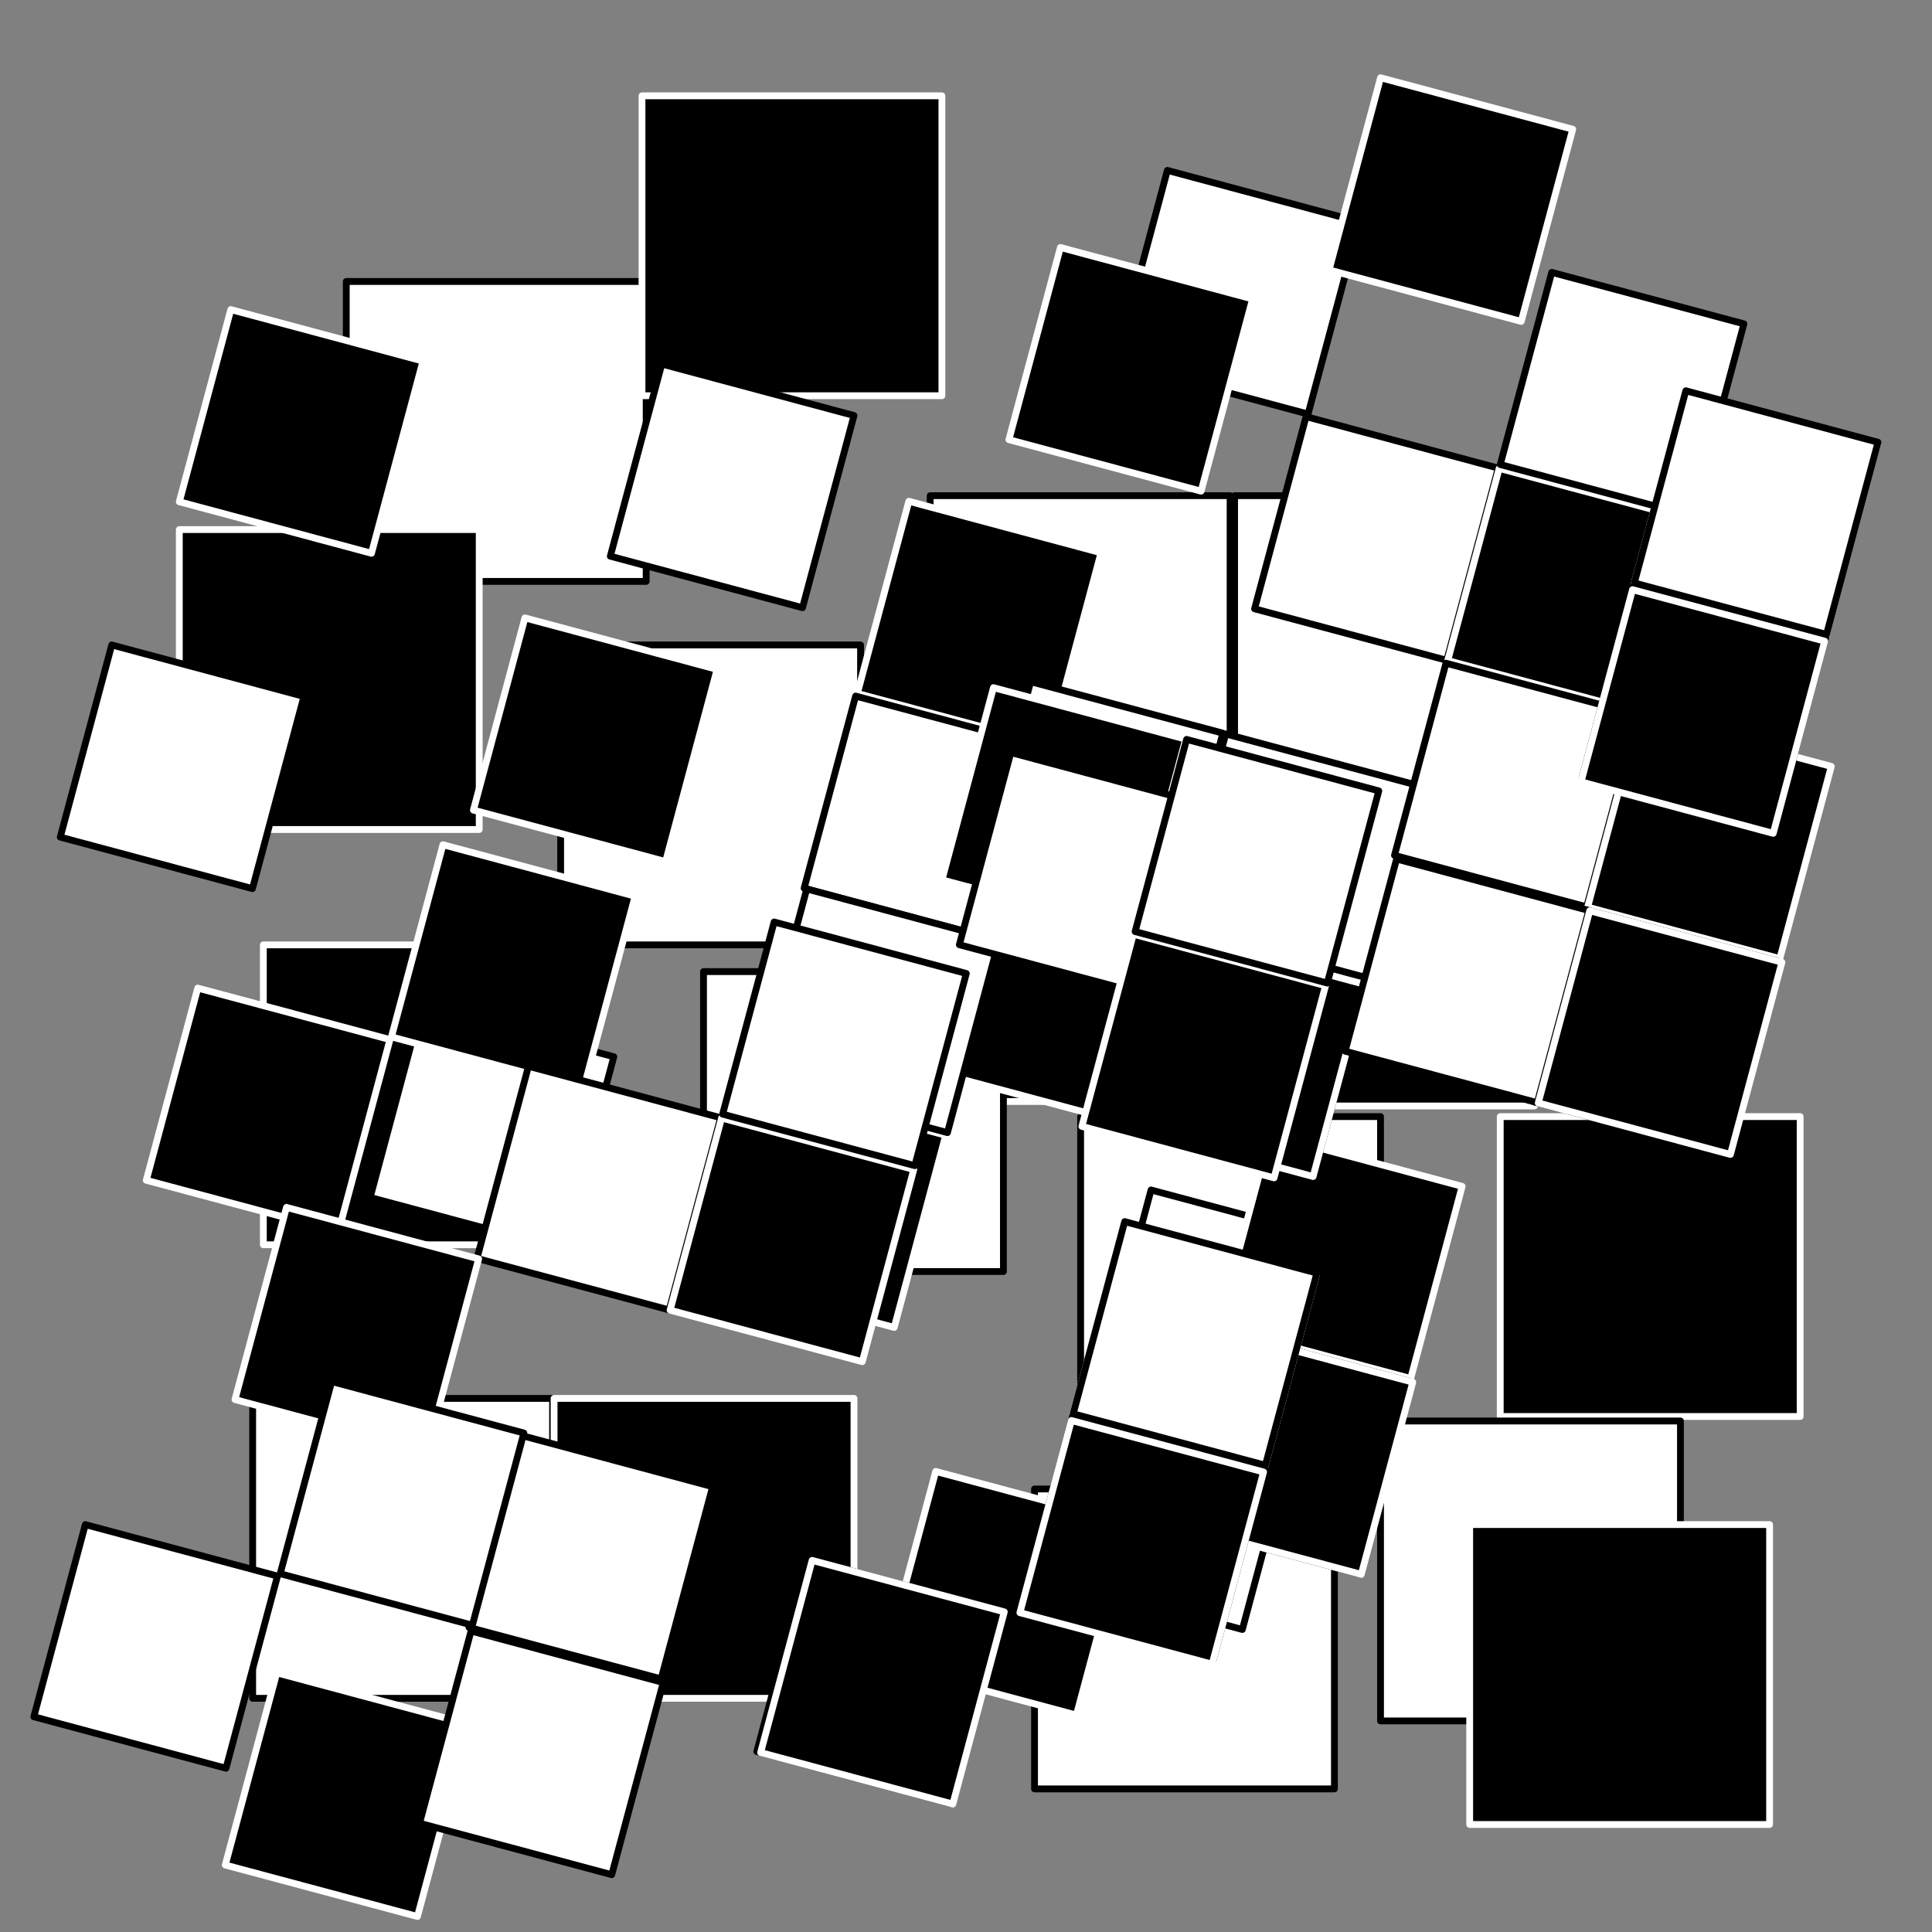 <?xml version="1.0" encoding="UTF-8" standalone="no"?>
<!DOCTYPE svg PUBLIC "-//W3C//DTD SVG 1.1//EN" "http://www.w3.org/Graphics/SVG/1.1/DTD/svg11.dtd">
<svg xmlns="http://www.w3.org/2000/svg" version="1.1" xmlns:dc="http://purl.org/dc/elements/1.1/" xmlns:xl="http://www.w3.org/1999/xlink" viewBox="0 0 850.394 850.394" width="850.394" height="850.394">
  <rect x="0" y="0" width="850.394" height="850.394" fill="#808080" stroke="none"/>
  <defs/>
  <g id="Noise" fill="none" stroke-opacity="1" fill-opacity="1" stroke-dasharray="none" stroke="none">
    <title>Noise</title>
    <g id="Noise: Layer 1">
      <title>Layer 1</title>
      <g id="Graphic_2">
        <rect x="152.413" y="123.894" width="132.01" height="132.01" fill="white"/>
        <rect x="152.413" y="123.894" width="132.01" height="132.01" stroke="black" stroke-linecap="round" stroke-linejoin="round" stroke-width="3"/>
      </g>
      <g id="Graphic_3">
        <rect x="282.579" y="42.171" width="132.01" height="132.01" fill="black"/>
        <rect x="282.579" y="42.171" width="132.01" height="132.01" stroke="white" stroke-linecap="round" stroke-linejoin="round" stroke-width="3"/>
      </g>
      <g id="Graphic_4">
        <rect x="246.773" y="283.882" width="132.01" height="132.01" fill="white"/>
        <rect x="246.773" y="283.882" width="132.01" height="132.01" stroke="black" stroke-linecap="round" stroke-linejoin="round" stroke-width="3"/>
      </g>
      <g id="Graphic_5">
        <rect x="78.924" y="233.104" width="132.01" height="132.01" fill="black"/>
        <rect x="78.924" y="233.104" width="132.01" height="132.01" stroke="white" stroke-linecap="round" stroke-linejoin="round" stroke-width="3"/>
      </g>
      <g id="Graphic_6">
        <rect x="115.918" y="415.892" width="132.01" height="132.01" fill="black"/>
        <rect x="115.918" y="415.892" width="132.01" height="132.01" stroke="white" stroke-linecap="round" stroke-linejoin="round" stroke-width="3"/>
      </g>
      <g id="Graphic_7">
        <rect x="111.217" y="615.522" width="132.01" height="132.01" fill="white"/>
        <rect x="111.217" y="615.522" width="132.01" height="132.01" stroke="black" stroke-linecap="round" stroke-linejoin="round" stroke-width="3"/>
      </g>
      <g id="Graphic_8">
        <rect x="409.432" y="352.821" width="132.01" height="132.01" fill="black"/>
        <rect x="409.432" y="352.821" width="132.01" height="132.01" stroke="white" stroke-linecap="round" stroke-linejoin="round" stroke-width="3"/>
      </g>
      <g id="Graphic_9">
        <rect x="475.648" y="491.478" width="132.01" height="132.01" fill="white"/>
        <rect x="475.648" y="491.478" width="132.01" height="132.01" stroke="black" stroke-linecap="round" stroke-linejoin="round" stroke-width="3"/>
      </g>
      <g id="Graphic_10">
        <rect x="660.351" y="491.478" width="132.01" height="132.01" fill="black"/>
        <rect x="660.351" y="491.478" width="132.01" height="132.01" stroke="white" stroke-linecap="round" stroke-linejoin="round" stroke-width="3"/>
      </g>
      <g id="Graphic_11">
        <rect x="607.658" y="625.468" width="132.01" height="132.01" fill="white"/>
        <rect x="607.658" y="625.468" width="132.01" height="132.01" stroke="black" stroke-linecap="round" stroke-linejoin="round" stroke-width="3"/>
      </g>
      <g id="Graphic_12">
        <rect x="543.422" y="218.831" width="132.01" height="132.01" fill="black"/>
        <rect x="543.422" y="218.831" width="132.01" height="132.01" stroke="white" stroke-linecap="round" stroke-linejoin="round" stroke-width="3"/>
      </g>
      <g id="Graphic_13">
        <rect x="409.432" y="218.171" width="132.01" height="132.01" fill="white"/>
        <rect x="409.432" y="218.171" width="132.01" height="132.01" stroke="black" stroke-linecap="round" stroke-linejoin="round" stroke-width="3"/>
      </g>
      <g id="Graphic_14">
        <rect x="243.887" y="615.522" width="132.01" height="132.01" fill="black"/>
        <rect x="243.887" y="615.522" width="132.01" height="132.01" stroke="white" stroke-linecap="round" stroke-linejoin="round" stroke-width="3"/>
      </g>
      <g id="Graphic_15">
        <rect x="309.66" y="427.66" width="132.01" height="132.01" fill="white"/>
        <rect x="309.66" y="427.66" width="132.01" height="132.01" stroke="black" stroke-linecap="round" stroke-linejoin="round" stroke-width="3"/>
      </g>
      <g id="Graphic_16">
        <rect x="455.358" y="655.397" width="132.01" height="132.01" fill="white"/>
        <rect x="455.358" y="655.397" width="132.01" height="132.01" stroke="black" stroke-linecap="round" stroke-linejoin="round" stroke-width="3"/>
      </g>
      <g id="Graphic_17">
        <rect x="646.9" y="671.064" width="132.01" height="132.01" fill="black"/>
        <rect x="646.9" y="671.064" width="132.01" height="132.01" stroke="white" stroke-linecap="round" stroke-linejoin="round" stroke-width="3"/>
      </g>
      <g id="Graphic_18">
        <rect x="543.422" y="352.161" width="132.01" height="132.01" fill="white"/>
        <rect x="543.422" y="352.161" width="132.01" height="132.01" stroke="black" stroke-linecap="round" stroke-linejoin="round" stroke-width="3"/>
      </g>
      <g id="Graphic_19">
        <rect x="543.422" y="218.171" width="132.01" height="132.01" fill="white"/>
        <rect x="543.422" y="218.171" width="132.01" height="132.01" stroke="black" stroke-linecap="round" stroke-linejoin="round" stroke-width="3"/>
      </g>
      <g id="Graphic_20">
        <rect x="543.422" y="354.801" width="132.01" height="132.01" fill="black"/>
        <rect x="543.422" y="354.801" width="132.01" height="132.01" stroke="white" stroke-linecap="round" stroke-linejoin="round" stroke-width="3"/>
      </g>
      <g id="Graphic_21">
        <path d="M 291.307 160.234 L 375.897 182.899 L 353.231 267.489 L 268.641 244.823 Z" fill="white"/>
        <path d="M 291.307 160.234 L 375.897 182.899 L 353.231 267.489 L 268.641 244.823 Z" stroke="black" stroke-linecap="round" stroke-linejoin="round" stroke-width="3"/>
      </g>
      <g id="Graphic_22">
        <path d="M 400.038 220.637 L 484.627 243.303 L 461.962 327.893 L 377.372 305.227 Z" fill="black"/>
        <path d="M 400.038 220.637 L 484.627 243.303 L 461.962 327.893 L 377.372 305.227 Z" stroke="white" stroke-linecap="round" stroke-linejoin="round" stroke-width="3"/>
      </g>
      <g id="Graphic_23">
        <path d="M 438.533 413.638 L 353.944 390.972 L 376.609 306.382 L 461.199 329.048 Z" fill="white"/>
        <path d="M 438.533 413.638 L 353.944 390.972 L 376.609 306.382 L 461.199 329.048 Z" stroke="black" stroke-linecap="round" stroke-linejoin="round" stroke-width="3"/>
      </g>
      <g id="Graphic_24">
        <path d="M 292.977 379.232 L 208.388 356.567 L 231.053 271.977 L 315.643 294.643 Z" fill="black"/>
        <path d="M 292.977 379.232 L 208.388 356.567 L 231.053 271.977 L 315.643 294.643 Z" stroke="white" stroke-linecap="round" stroke-linejoin="round" stroke-width="3"/>
      </g>
      <g id="Graphic_25">
        <path d="M 101.59 136.271 L 186.179 158.937 L 163.514 243.526 L 78.924 220.861 Z" fill="black"/>
        <path d="M 101.59 136.271 L 186.179 158.937 L 163.514 243.526 L 78.924 220.861 Z" stroke="white" stroke-linecap="round" stroke-linejoin="round" stroke-width="3"/>
      </g>
      <g id="Graphic_26">
        <path d="M 247.517 549.737 L 162.928 527.071 L 185.594 442.482 L 270.183 465.147 Z" fill="white"/>
        <path d="M 247.517 549.737 L 162.928 527.071 L 185.594 442.482 L 270.183 465.147 Z" stroke="black" stroke-linecap="round" stroke-linejoin="round" stroke-width="3"/>
      </g>
      <g id="Graphic_27">
        <path d="M 430.539 386.333 L 515.129 408.998 L 492.463 493.588 L 407.874 470.922 Z" fill="black"/>
        <path d="M 430.539 386.333 L 515.129 408.998 L 492.463 493.588 L 407.874 470.922 Z" stroke="white" stroke-linecap="round" stroke-linejoin="round" stroke-width="3"/>
      </g>
      <g id="Graphic_28">
        <path d="M 568.57 631.035 L 483.981 608.37 L 506.647 523.78 L 591.236 546.446 Z" fill="white"/>
        <path d="M 568.57 631.035 L 483.981 608.37 L 506.647 523.78 L 591.236 546.446 Z" stroke="black" stroke-linecap="round" stroke-linejoin="round" stroke-width="3"/>
      </g>
      <g id="Graphic_29">
        <path d="M 558.999 499.523 L 643.588 522.189 L 620.923 606.779 L 536.333 584.113 Z" fill="black"/>
        <path d="M 558.999 499.523 L 643.588 522.189 L 620.923 606.779 L 536.333 584.113 Z" stroke="white" stroke-linecap="round" stroke-linejoin="round" stroke-width="3"/>
      </g>
      <g id="Graphic_30">
        <path d="M 597.494 692.524 L 512.904 669.858 L 535.57 585.268 L 620.16 607.934 Z" fill="white"/>
        <path d="M 597.494 692.524 L 512.904 669.858 L 535.57 585.268 L 620.16 607.934 Z" stroke="black" stroke-linecap="round" stroke-linejoin="round" stroke-width="3"/>
      </g>
      <g id="Graphic_31">
        <path d="M 623.993 346.146 L 601.327 430.735 L 516.738 408.069 L 539.403 323.48 Z" fill="black"/>
        <path d="M 623.993 346.146 L 601.327 430.735 L 516.738 408.069 L 539.403 323.48 Z" stroke="white" stroke-linecap="round" stroke-linejoin="round" stroke-width="3"/>
      </g>
      <g id="Graphic_32">
        <path d="M 430.993 384.641 L 453.658 300.051 L 538.248 322.717 L 515.582 407.306 Z" fill="white"/>
        <path d="M 430.993 384.641 L 453.658 300.051 L 538.248 322.717 L 515.582 407.306 Z" stroke="black" stroke-linecap="round" stroke-linejoin="round" stroke-width="3"/>
      </g>
      <g id="Graphic_33">
        <path d="M 393.602 584.284 L 309.012 561.618 L 331.678 477.029 L 416.268 499.694 Z" fill="black"/>
        <path d="M 393.602 584.284 L 309.012 561.618 L 331.678 477.029 L 416.268 499.694 Z" stroke="white" stroke-linecap="round" stroke-linejoin="round" stroke-width="3"/>
      </g>
      <g id="Graphic_34">
        <path d="M 355.107 391.284 L 439.696 413.949 L 417.031 498.539 L 332.441 475.873 Z" fill="white"/>
        <path d="M 355.107 391.284 L 439.696 413.949 L 417.031 498.539 L 332.441 475.873 Z" stroke="black" stroke-linecap="round" stroke-linejoin="round" stroke-width="3"/>
      </g>
      <g id="Graphic_35">
        <path d="M 546.834 717.234 L 462.244 694.568 L 484.91 609.979 L 569.499 632.644 Z" fill="white"/>
        <path d="M 546.834 717.234 L 462.244 694.568 L 484.91 609.979 L 569.499 632.644 Z" stroke="black" stroke-linecap="round" stroke-linejoin="round" stroke-width="3"/>
      </g>
      <g id="Graphic_36">
        <path d="M 599.186 692.977 L 514.596 670.311 L 537.262 585.722 L 621.851 608.387 Z" fill="black"/>
        <path d="M 599.186 692.977 L 514.596 670.311 L 537.262 585.722 L 621.851 608.387 Z" stroke="white" stroke-linecap="round" stroke-linejoin="round" stroke-width="3"/>
      </g>
      <g id="Graphic_37">
        <path d="M 493.845 493.505 L 516.511 408.915 L 601.1 431.581 L 578.435 516.17 Z" fill="white"/>
        <path d="M 493.845 493.505 L 516.511 408.915 L 601.1 431.581 L 578.435 516.17 Z" stroke="black" stroke-linecap="round" stroke-linejoin="round" stroke-width="3"/>
      </g>
      <g id="Graphic_38">
        <path d="M 516.851 407.646 L 539.517 323.057 L 624.106 345.723 L 601.44 430.312 Z" fill="white"/>
        <path d="M 516.851 407.646 L 539.517 323.057 L 624.106 345.723 L 601.44 430.312 Z" stroke="black" stroke-linecap="round" stroke-linejoin="round" stroke-width="3"/>
      </g>
      <g id="Graphic_39">
        <path d="M 493.392 495.197 L 516.058 410.607 L 600.647 433.273 L 577.981 517.862 Z" fill="black"/>
        <path d="M 493.392 495.197 L 516.058 410.607 L 600.647 433.273 L 577.981 517.862 Z" stroke="white" stroke-linecap="round" stroke-linejoin="round" stroke-width="3"/>
      </g>
      <g id="Graphic_40">
        <path d="M 513.83 75 L 598.419 97.666 L 575.753 182.255 L 491.164 159.589 Z" fill="white"/>
        <path d="M 513.83 75 L 598.419 97.666 L 575.753 182.255 L 491.164 159.589 Z" stroke="black" stroke-linecap="round" stroke-linejoin="round" stroke-width="3"/>
      </g>
      <g id="Graphic_41">
        <path d="M 607.666 34.218 L 692.255 56.884 L 669.59 141.473 L 585 118.808 Z" fill="black"/>
        <path d="M 607.666 34.218 L 692.255 56.884 L 669.59 141.473 L 585 118.808 Z" stroke="white" stroke-linecap="round" stroke-linejoin="round" stroke-width="3"/>
      </g>
      <g id="Graphic_42">
        <path d="M 636.809 290.638 L 552.219 267.972 L 574.885 183.382 L 659.474 206.048 Z" fill="white"/>
        <path d="M 636.809 290.638 L 552.219 267.972 L 574.885 183.382 L 659.474 206.048 Z" stroke="black" stroke-linecap="round" stroke-linejoin="round" stroke-width="3"/>
      </g>
      <g id="Graphic_43">
        <path d="M 528.677 216.191 L 444.088 193.525 L 466.753 108.936 L 551.343 131.601 Z" fill="black"/>
        <path d="M 528.677 216.191 L 444.088 193.525 L 466.753 108.936 L 551.343 131.601 Z" stroke="white" stroke-linecap="round" stroke-linejoin="round" stroke-width="3"/>
      </g>
      <g id="Graphic_44">
        <path d="M 437.287 302.676 L 521.877 325.341 L 499.211 409.931 L 414.622 387.265 Z" fill="black"/>
        <path d="M 437.287 302.676 L 521.877 325.341 L 499.211 409.931 L 414.622 387.265 Z" stroke="white" stroke-linecap="round" stroke-linejoin="round" stroke-width="3"/>
      </g>
      <g id="Graphic_45">
        <path d="M 506.865 438.505 L 422.275 415.839 L 444.941 331.25 L 529.531 353.915 Z" fill="white"/>
        <path d="M 506.865 438.505 L 422.275 415.839 L 444.941 331.25 L 529.531 353.915 Z" stroke="black" stroke-linecap="round" stroke-linejoin="round" stroke-width="3"/>
      </g>
      <g id="Graphic_46">
        <path d="M 659.897 206.161 L 744.487 228.827 L 721.821 313.417 L 637.231 290.751 Z" fill="black"/>
        <path d="M 659.897 206.161 L 744.487 228.827 L 721.821 313.417 L 637.231 290.751 Z" stroke="white" stroke-linecap="round" stroke-linejoin="round" stroke-width="3"/>
      </g>
      <g id="Graphic_47">
        <path d="M 698.392 399.162 L 613.803 376.496 L 636.469 291.906 L 721.058 314.572 Z" fill="white"/>
        <path d="M 698.392 399.162 L 613.803 376.496 L 636.469 291.906 L 721.058 314.572 Z" stroke="black" stroke-linecap="round" stroke-linejoin="round" stroke-width="3"/>
      </g>
      <g id="Graphic_48">
        <path d="M 721.481 314.685 L 806.071 337.351 L 783.405 421.941 L 698.815 399.275 Z" fill="black"/>
        <path d="M 721.481 314.685 L 806.071 337.351 L 783.405 421.941 L 698.815 399.275 Z" stroke="white" stroke-linecap="round" stroke-linejoin="round" stroke-width="3"/>
      </g>
      <g id="Graphic_49">
        <path d="M 759.976 507.686 L 675.387 485.02 L 698.052 400.43 L 782.642 423.096 Z" fill="white"/>
        <path d="M 759.976 507.686 L 675.387 485.02 L 698.052 400.43 L 782.642 423.096 Z" stroke="black" stroke-linecap="round" stroke-linejoin="round" stroke-width="3"/>
      </g>
      <g id="Graphic_50">
        <path d="M 826.513 195.089 L 803.847 279.678 L 719.258 257.012 L 741.923 172.423 Z" fill="black"/>
        <path d="M 826.513 195.089 L 803.847 279.678 L 719.258 257.012 L 741.923 172.423 Z" stroke="white" stroke-linecap="round" stroke-linejoin="round" stroke-width="3"/>
      </g>
      <g id="Graphic_51">
        <path d="M 660.351 204.47 L 683.016 119.88 L 767.606 142.546 L 744.94 227.135 Z" fill="white"/>
        <path d="M 660.351 204.47 L 683.016 119.88 L 767.606 142.546 L 744.94 227.135 Z" stroke="black" stroke-linecap="round" stroke-linejoin="round" stroke-width="3"/>
      </g>
      <g id="Graphic_52">
        <path d="M 560.795 518.455 L 476.205 495.789 L 498.871 411.2 L 583.461 433.865 Z" fill="black"/>
        <path d="M 560.795 518.455 L 476.205 495.789 L 498.871 411.2 L 583.461 433.865 Z" stroke="white" stroke-linecap="round" stroke-linejoin="round" stroke-width="3"/>
      </g>
      <g id="Graphic_53">
        <path d="M 522.3 325.455 L 606.889 348.12 L 584.223 432.71 L 499.634 410.044 Z" fill="white"/>
        <path d="M 522.3 325.455 L 606.889 348.12 L 584.223 432.71 L 499.634 410.044 Z" stroke="black" stroke-linecap="round" stroke-linejoin="round" stroke-width="3"/>
      </g>
      <g id="Graphic_54">
        <path d="M 676.656 485.36 L 592.066 462.694 L 614.732 378.105 L 699.321 400.77 Z" fill="white"/>
        <path d="M 676.656 485.36 L 592.066 462.694 L 614.732 378.105 L 699.321 400.77 Z" stroke="black" stroke-linecap="round" stroke-linejoin="round" stroke-width="3"/>
      </g>
      <g id="Graphic_55">
        <path d="M 761.668 508.139 L 677.078 485.473 L 699.744 400.884 L 784.334 423.549 Z" fill="black"/>
        <path d="M 761.668 508.139 L 677.078 485.473 L 699.744 400.884 L 784.334 423.549 Z" stroke="white" stroke-linecap="round" stroke-linejoin="round" stroke-width="3"/>
      </g>
      <g id="Graphic_56">
        <path d="M 696.365 342.448 L 719.031 257.858 L 803.62 280.524 L 780.955 365.114 Z" fill="white"/>
        <path d="M 696.365 342.448 L 719.031 257.858 L 803.62 280.524 L 780.955 365.114 Z" stroke="black" stroke-linecap="round" stroke-linejoin="round" stroke-width="3"/>
      </g>
      <g id="Graphic_57">
        <path d="M 719.371 256.589 L 742.037 172 L 826.626 194.666 L 803.96 279.255 Z" fill="white"/>
        <path d="M 719.371 256.589 L 742.037 172 L 826.626 194.666 L 803.96 279.255 Z" stroke="black" stroke-linecap="round" stroke-linejoin="round" stroke-width="3"/>
      </g>
      <g id="Graphic_58">
        <path d="M 695.912 344.14 L 718.578 259.55 L 803.167 282.216 L 780.501 366.805 Z" fill="black"/>
        <path d="M 695.912 344.14 L 718.578 259.55 L 803.167 282.216 L 780.501 366.805 Z" stroke="white" stroke-linecap="round" stroke-linejoin="round" stroke-width="3"/>
      </g>
      <g id="Graphic_59">
        <path d="M 49.191 283.882 L 133.78 306.548 L 111.115 391.138 L 26.525 368.472 Z" fill="white"/>
        <path d="M 49.191 283.882 L 133.78 306.548 L 111.115 391.138 L 26.525 368.472 Z" stroke="black" stroke-linecap="round" stroke-linejoin="round" stroke-width="3"/>
      </g>
      <g id="Graphic_60">
        <path d="M 194.966 371.812 L 279.555 394.477 L 256.89 479.067 L 172.3 456.401 Z" fill="black"/>
        <path d="M 194.966 371.812 L 279.555 394.477 L 256.89 479.067 L 172.3 456.401 Z" stroke="white" stroke-linecap="round" stroke-linejoin="round" stroke-width="3"/>
      </g>
      <g id="Graphic_61">
        <path d="M 294.533 576.579 L 209.944 553.914 L 232.609 469.324 L 317.199 491.99 Z" fill="white"/>
        <path d="M 294.533 576.579 L 209.944 553.914 L 232.609 469.324 L 317.199 491.99 Z" stroke="black" stroke-linecap="round" stroke-linejoin="round" stroke-width="3"/>
      </g>
      <g id="Graphic_62">
        <path d="M 148.977 542.174 L 64.388 519.509 L 87.053 434.919 L 171.643 457.585 Z" fill="black"/>
        <path d="M 148.977 542.174 L 64.388 519.509 L 87.053 434.919 L 171.643 457.585 Z" stroke="white" stroke-linecap="round" stroke-linejoin="round" stroke-width="3"/>
      </g>
      <g id="Graphic_63">
        <path d="M 126.094 531.446 L 210.684 554.112 L 188.018 638.702 L 103.429 616.036 Z" fill="black"/>
        <path d="M 126.094 531.446 L 210.684 554.112 L 188.018 638.702 L 103.429 616.036 Z" stroke="white" stroke-linecap="round" stroke-linejoin="round" stroke-width="3"/>
      </g>
      <g id="Graphic_64">
        <path d="M 99.476 778.319 L 14.887 755.653 L 37.552 671.064 L 122.142 693.729 Z" fill="white"/>
        <path d="M 99.476 778.319 L 14.887 755.653 L 37.552 671.064 L 122.142 693.729 Z" stroke="black" stroke-linecap="round" stroke-linejoin="round" stroke-width="3"/>
      </g>
      <g id="Graphic_65">
        <path d="M 317.622 492.103 L 402.211 514.769 L 379.546 599.359 L 294.956 576.693 Z" fill="black"/>
        <path d="M 317.622 492.103 L 402.211 514.769 L 379.546 599.359 L 294.956 576.693 Z" stroke="white" stroke-linecap="round" stroke-linejoin="round" stroke-width="3"/>
      </g>
      <g id="Graphic_66">
        <path d="M 291.004 738.976 L 206.414 716.31 L 229.08 631.72 L 313.669 654.386 Z" fill="white"/>
        <path d="M 291.004 738.976 L 206.414 716.31 L 229.08 631.72 L 313.669 654.386 Z" stroke="black" stroke-linecap="round" stroke-linejoin="round" stroke-width="3"/>
      </g>
      <g id="Graphic_67">
        <path d="M 411.866 647.663 L 496.455 670.329 L 473.79 754.918 L 389.2 732.253 Z" fill="black"/>
        <path d="M 411.866 647.663 L 496.455 670.329 L 473.79 754.918 L 389.2 732.253 Z" stroke="white" stroke-linecap="round" stroke-linejoin="round" stroke-width="3"/>
      </g>
      <g id="Graphic_68">
        <path d="M 417.701 793.628 L 333.111 770.962 L 355.777 686.372 L 440.366 709.038 Z" fill="white"/>
        <path d="M 417.701 793.628 L 333.111 770.962 L 355.777 686.372 L 440.366 709.038 Z" stroke="black" stroke-linecap="round" stroke-linejoin="round" stroke-width="3"/>
      </g>
      <g id="Graphic_69">
        <path d="M 579.529 560.79 L 556.863 645.38 L 472.274 622.714 L 494.939 538.124 Z" fill="black"/>
        <path d="M 579.529 560.79 L 556.863 645.38 L 472.274 622.714 L 494.939 538.124 Z" stroke="white" stroke-linecap="round" stroke-linejoin="round" stroke-width="3"/>
      </g>
      <g id="Graphic_70">
        <path d="M 318.075 490.411 L 340.741 405.822 L 425.33 428.488 L 402.665 513.077 Z" fill="white"/>
        <path d="M 318.075 490.411 L 340.741 405.822 L 425.33 428.488 L 402.665 513.077 Z" stroke="black" stroke-linecap="round" stroke-linejoin="round" stroke-width="3"/>
      </g>
      <g id="Graphic_71">
        <path d="M 183.748 843.57 L 99.159 820.905 L 121.825 736.315 L 206.414 758.981 Z" fill="black"/>
        <path d="M 183.748 843.57 L 99.159 820.905 L 121.825 736.315 L 206.414 758.981 Z" stroke="white" stroke-linecap="round" stroke-linejoin="round" stroke-width="3"/>
      </g>
      <g id="Graphic_72">
        <path d="M 145.993 608.098 L 230.583 630.763 L 207.917 715.353 L 123.328 692.687 Z" fill="white"/>
        <path d="M 145.993 608.098 L 230.583 630.763 L 207.917 715.353 L 123.328 692.687 Z" stroke="black" stroke-linecap="round" stroke-linejoin="round" stroke-width="3"/>
      </g>
      <g id="Graphic_73">
        <path d="M 269.267 825.174 L 184.677 802.508 L 207.343 717.919 L 291.932 740.584 Z" fill="white"/>
        <path d="M 269.267 825.174 L 184.677 802.508 L 207.343 717.919 L 291.932 740.584 Z" stroke="black" stroke-linecap="round" stroke-linejoin="round" stroke-width="3"/>
      </g>
      <g id="Graphic_74">
        <path d="M 419.393 794.081 L 334.803 771.415 L 357.469 686.826 L 442.058 709.491 Z" fill="black"/>
        <path d="M 419.393 794.081 L 334.803 771.415 L 357.469 686.826 L 442.058 709.491 Z" stroke="white" stroke-linecap="round" stroke-linejoin="round" stroke-width="3"/>
      </g>
      <g id="Graphic_75">
        <path d="M 449.381 708.149 L 472.047 623.56 L 556.636 646.226 L 533.971 730.815 Z" fill="white"/>
        <path d="M 449.381 708.149 L 472.047 623.56 L 556.636 646.226 L 533.971 730.815 Z" stroke="black" stroke-linecap="round" stroke-linejoin="round" stroke-width="3"/>
      </g>
      <g id="Graphic_76">
        <path d="M 472.387 622.291 L 495.053 537.702 L 579.642 560.367 L 556.976 644.957 Z" fill="white"/>
        <path d="M 472.387 622.291 L 495.053 537.702 L 579.642 560.367 L 556.976 644.957 Z" stroke="black" stroke-linecap="round" stroke-linejoin="round" stroke-width="3"/>
      </g>
      <g id="Graphic_77">
        <path d="M 448.928 709.841 L 471.594 625.252 L 556.183 647.917 L 533.517 732.507 Z" fill="black"/>
        <path d="M 448.928 709.841 L 471.594 625.252 L 556.183 647.917 L 533.517 732.507 Z" stroke="white" stroke-linecap="round" stroke-linejoin="round" stroke-width="3"/>
      </g>
    </g>
  </g>
</svg>
